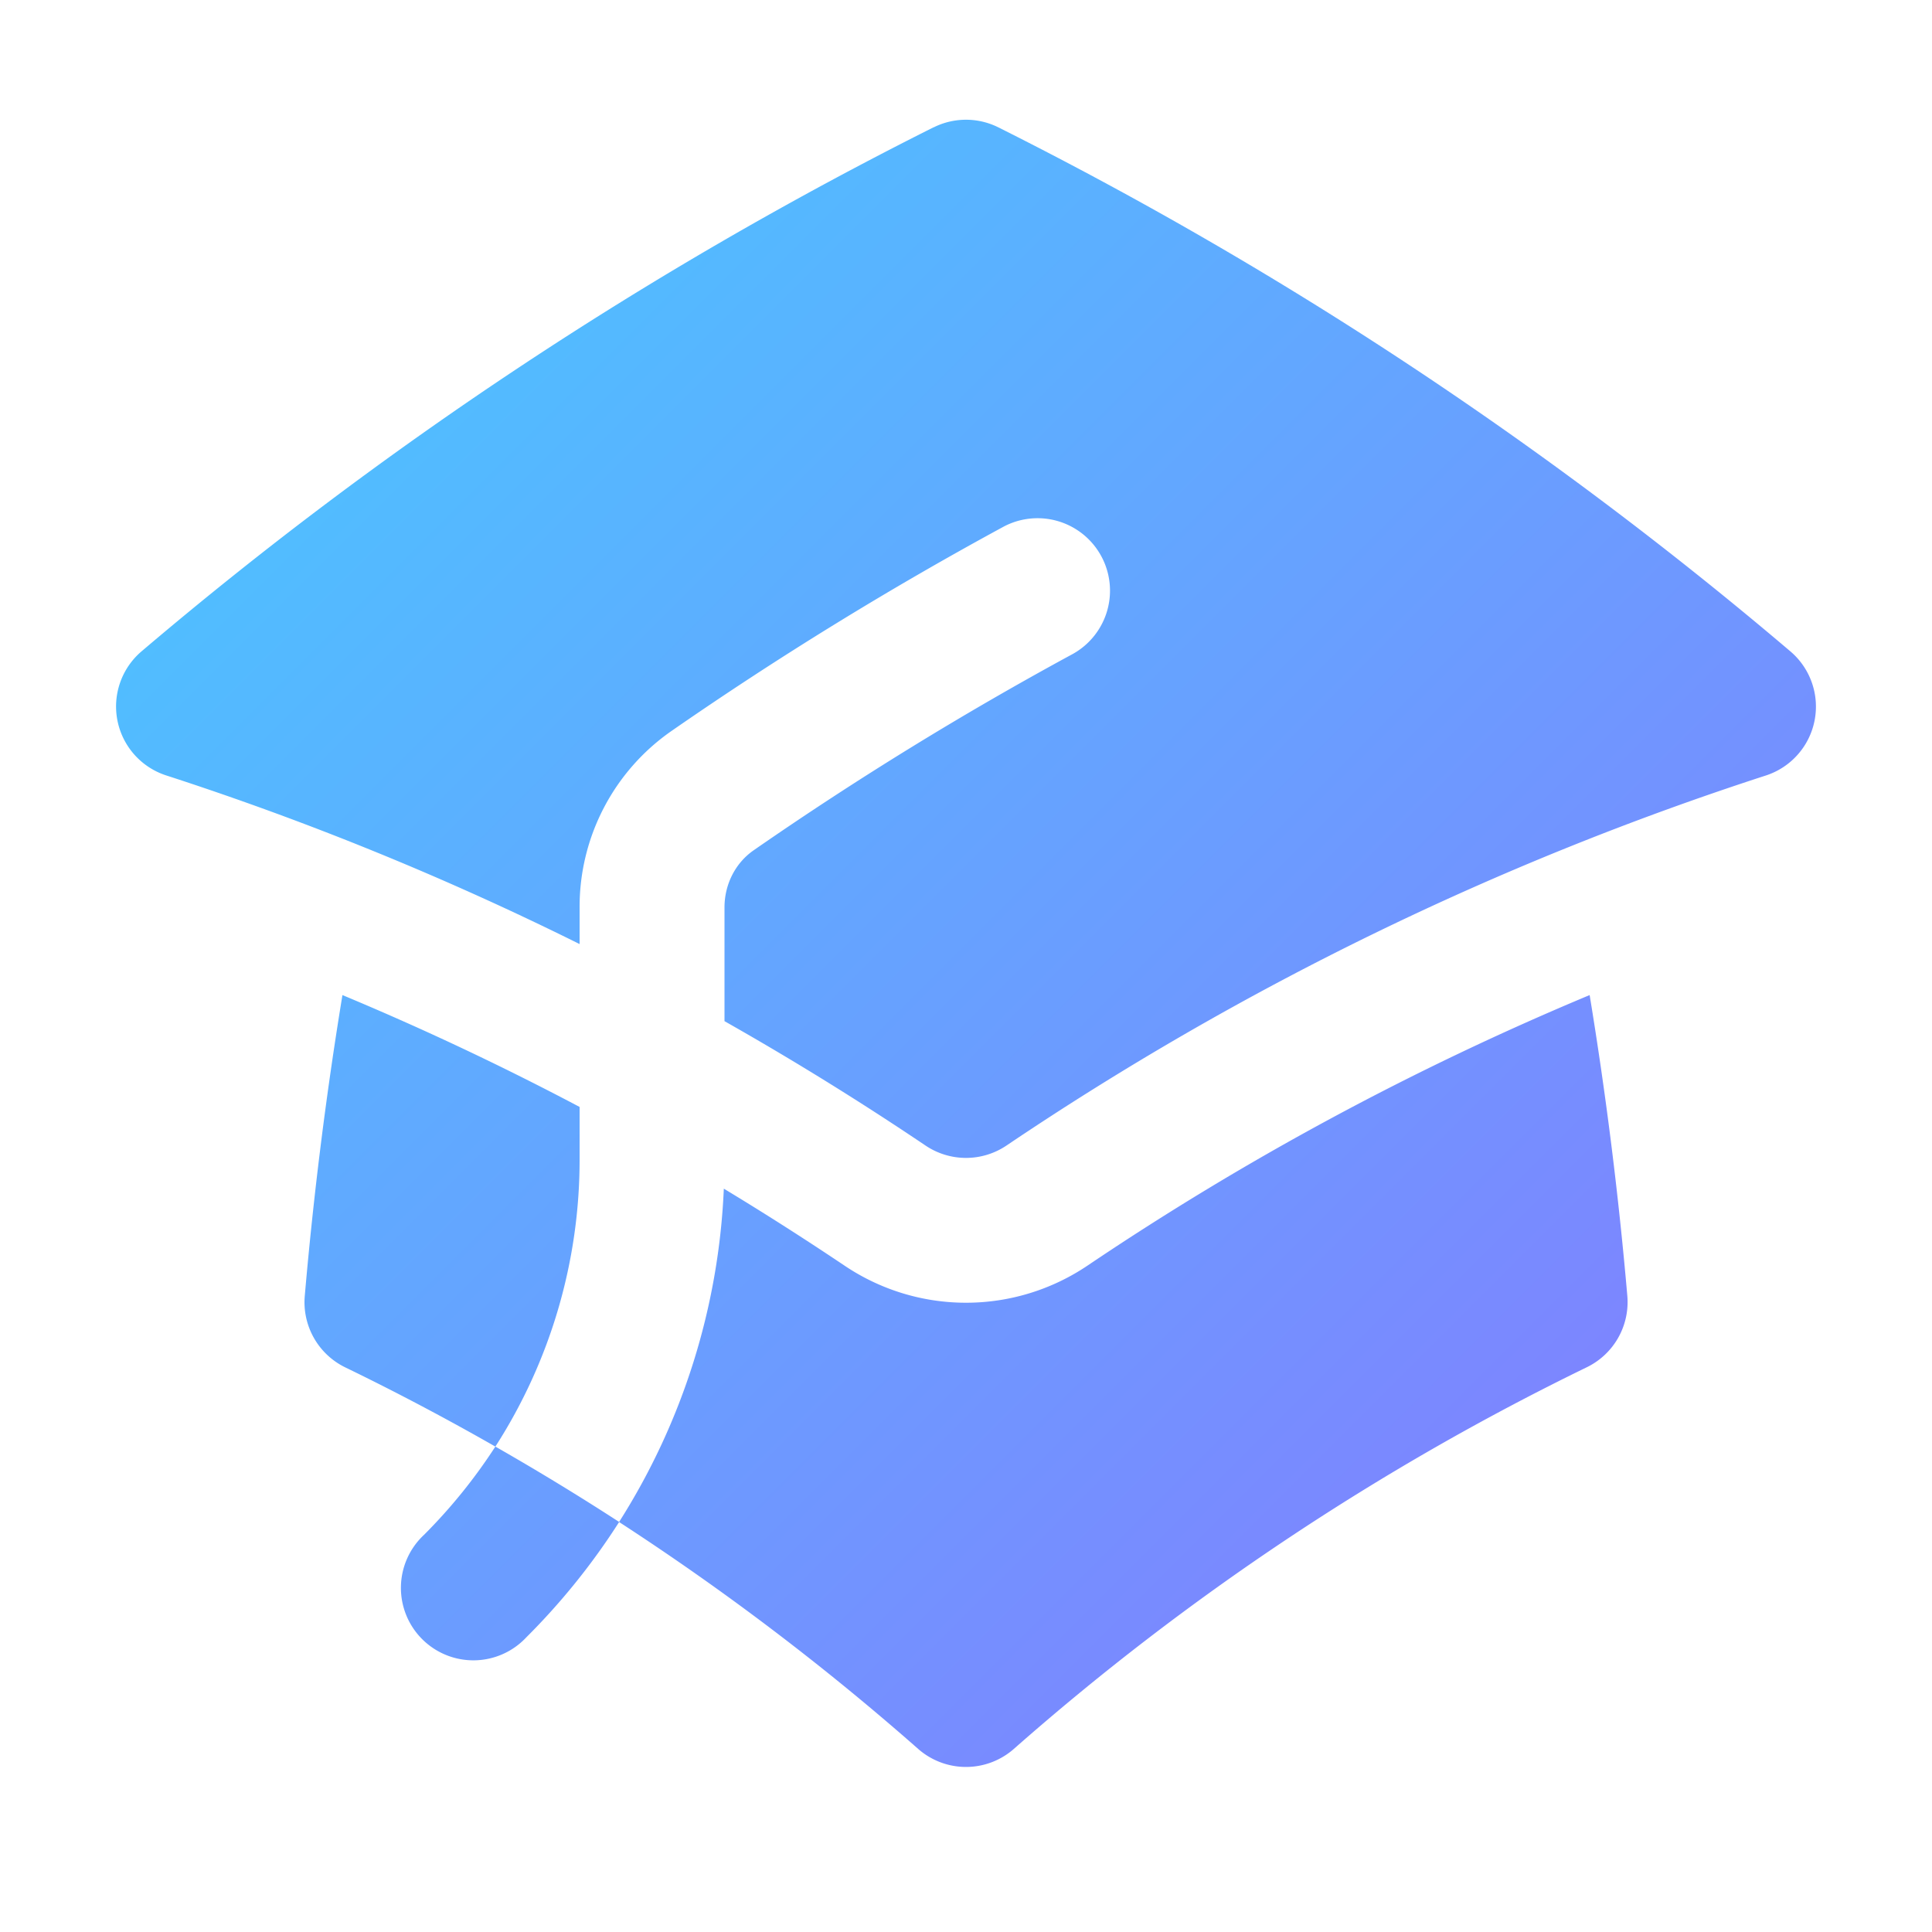 <svg xmlns="http://www.w3.org/2000/svg" width="32" height="32" viewBox="0 0 20 20"><path  fill="url(#paint0_linear)" fill-rule="evenodd" d="M9.664 1.319a.75.75 0 0 1 .672 0a41.059 41.059 0 0 1 8.198 5.424a.75.75 0 0 1-.254 1.285a31.372 31.372 0 0 0-7.86 3.83a.75.75 0 0 1-.84 0a31.508 31.508 0 0 0-2.08-1.287V9.394c0-.244.116-.463.302-.592a35.504 35.504 0 0 1 3.305-2.033a.75.75 0 0 0-.714-1.319a37 37 0 0 0-3.446 2.12A2.216 2.216 0 0 0 6 9.393v.38a31.293 31.293 0 0 0-4.28-1.746a.75.75 0 0 1-.254-1.285a41.059 41.059 0 0 1 8.198-5.424ZM6 11.459a29.848 29.848 0 0 0-2.455-1.158a41.029 41.029 0 0 0-.39 3.114a.75.75 0 0 0 .419.74c.528.256 1.046.53 1.554.82c-.21.324-.455.63-.739.914a.75.75 0 1 0 1.06 1.06c.37-.369.69-.77.96-1.193a26.61 26.61 0 0 1 3.095 2.348a.75.75 0 0 0 .992 0a26.547 26.547 0 0 1 5.93-3.95a.75.75 0 0 0 .42-.739a41.053 41.053 0 0 0-.39-3.114a29.925 29.925 0 0 0-5.199 2.801a2.25 2.25 0 0 1-2.514 0c-.41-.275-.826-.541-1.25-.797a6.985 6.985 0 0 1-1.084 3.45a26.503 26.503 0 0 0-1.281-.78A5.487 5.487 0 0 0 6 12v-.54Z" clip-rule="evenodd"/>
<defs>
<linearGradient id="paint0_linear" x1="0" y1="0" x2="32" y2="32" gradientUnits="userSpaceOnUse">
<stop stop-color="#41D1FF"/>
<stop offset="1" stop-color="#BD34FE"/>
</linearGradient>
</defs>
</svg>